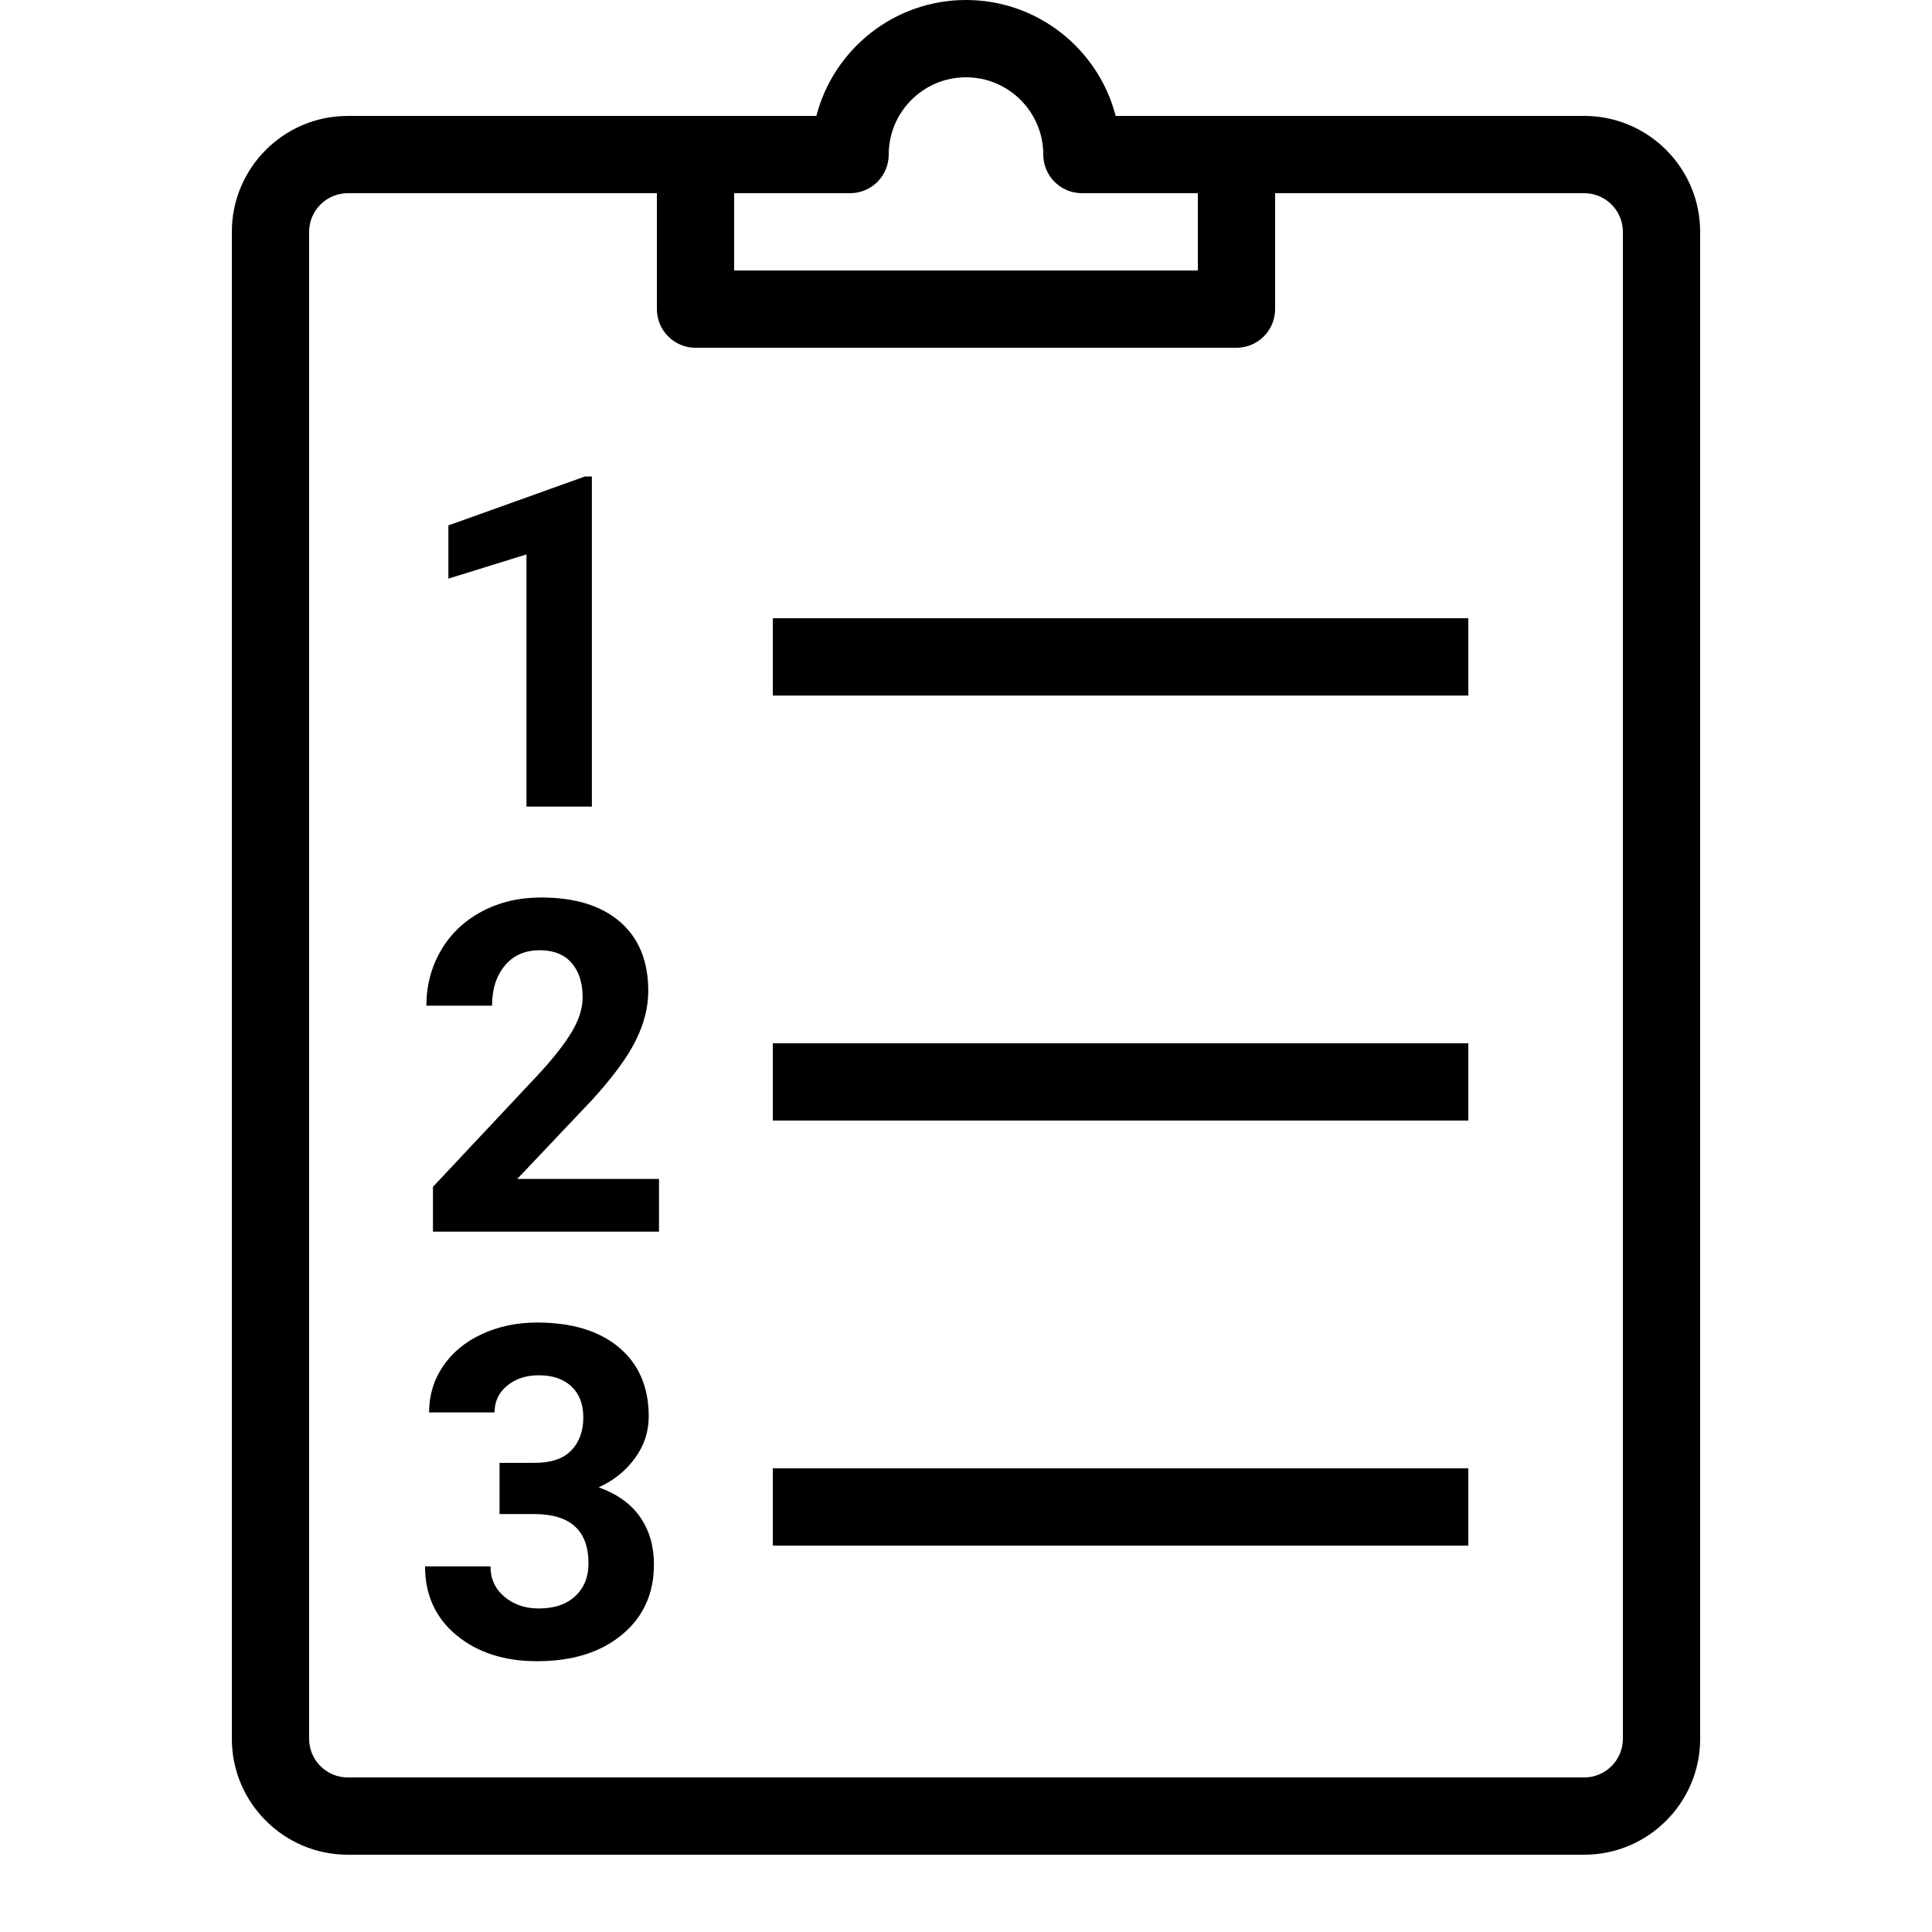 <?xml version="1.0" encoding="UTF-8" standalone="yes"?>
<svg xmlns="http://www.w3.org/2000/svg" viewBox="0 0 50 50" width="50" height="50" fill="#000000">
  <path d="M 25 0 C 23.14 0 21.573 1.277 21.127 3 L 18 3 L 9 3 C 7.346 3 6 4.346 6 6 L 6 45 C 6 46.654 7.346 48 9 48 L 41 48 C 42.654 48 44 46.654 44 45 L 44 6 C 44 4.346 42.654 3 41 3 L 32 3 L 28.873 3 C 28.429 1.277 26.86 0 25 0 z M 25 2 C 26.103 2 27 2.897 27 4 C 27 4.552 27.447 5 28 5 L 31 5 L 31 7 L 19 7 L 19 5 L 22 5 C 22.552 5 23 4.552 23 4 C 23 2.897 23.897 2 25 2 z M 9 5 L 17 5 L 17 8 C 17 8.552 17.448 9 18 9 L 32 9 C 32.553 9 33 8.552 33 8 L 33 5 L 41 5 C 41.552 5 42 5.449 42 6 L 42 45 C 42 45.552 41.552 46 41 46 L 9 46 C 8.449 46 8 45.552 8 45 L 8 6 C 8 5.449 8.449 5 9 5 z M 15.137 12.332 L 11.604 13.598 L 11.604 14.975 L 13.625 14.348 L 13.625 20.875 L 15.318 20.875 L 15.318 12.332 L 15.137 12.332 z M 20 16 L 20 18 L 38 18 L 38 16 L 20 16 z M 14.002 23.227 C 13.428 23.227 12.914 23.35 12.461 23.594 C 12.008 23.838 11.656 24.174 11.408 24.604 C 11.16 25.034 11.035 25.507 11.035 26.027 L 12.734 26.027 C 12.734 25.597 12.846 25.252 13.066 24.988 C 13.286 24.724 13.588 24.592 13.971 24.592 C 14.326 24.592 14.6 24.701 14.791 24.918 C 14.982 25.135 15.078 25.432 15.078 25.811 C 15.078 26.088 14.989 26.38 14.807 26.689 C 14.625 26.998 14.344 27.359 13.965 27.773 L 11.205 30.715 L 11.205 31.875 L 17.053 31.875 L 17.055 31.875 L 17.055 30.51 L 13.387 30.51 L 15.324 28.465 C 15.855 27.883 16.23 27.373 16.449 26.936 C 16.668 26.499 16.777 26.068 16.777 25.646 C 16.777 24.877 16.535 24.281 16.049 23.859 C 15.563 23.437 14.881 23.227 14.002 23.227 z M 20 27 L 20 29 L 38 29 L 38 27 L 20 27 z M 13.9 34.227 C 13.38 34.227 12.907 34.326 12.475 34.525 C 12.043 34.724 11.707 35.002 11.467 35.355 C 11.227 35.708 11.105 36.108 11.105 36.553 L 12.799 36.553 C 12.799 36.268 12.909 36.037 13.127 35.859 C 13.345 35.681 13.617 35.592 13.941 35.592 C 14.301 35.592 14.582 35.687 14.787 35.879 C 14.992 36.071 15.096 36.338 15.096 36.682 C 15.096 37.037 14.992 37.322 14.785 37.537 C 14.578 37.752 14.26 37.859 13.83 37.859 L 12.928 37.859 L 12.928 39.184 L 13.824 39.184 C 14.761 39.184 15.23 39.609 15.23 40.461 C 15.23 40.813 15.115 41.096 14.887 41.309 C 14.659 41.522 14.343 41.627 13.941 41.627 C 13.589 41.627 13.293 41.525 13.053 41.322 C 12.813 41.119 12.693 40.857 12.693 40.537 L 11 40.537 C 11 41.275 11.271 41.869 11.812 42.318 C 12.354 42.767 13.048 42.992 13.9 42.992 C 14.81 42.992 15.543 42.764 16.096 42.307 C 16.649 41.85 16.924 41.242 16.924 40.484 C 16.924 40.015 16.806 39.609 16.57 39.266 C 16.334 38.923 15.974 38.664 15.494 38.492 C 15.881 38.316 16.196 38.064 16.434 37.736 C 16.672 37.408 16.789 37.049 16.789 36.658 C 16.789 35.9 16.533 35.304 16.021 34.873 C 15.509 34.442 14.802 34.227 13.9 34.227 z M 20 38 L 20 40 L 38 40 L 38 38 L 20 38 z"/>
</svg>
